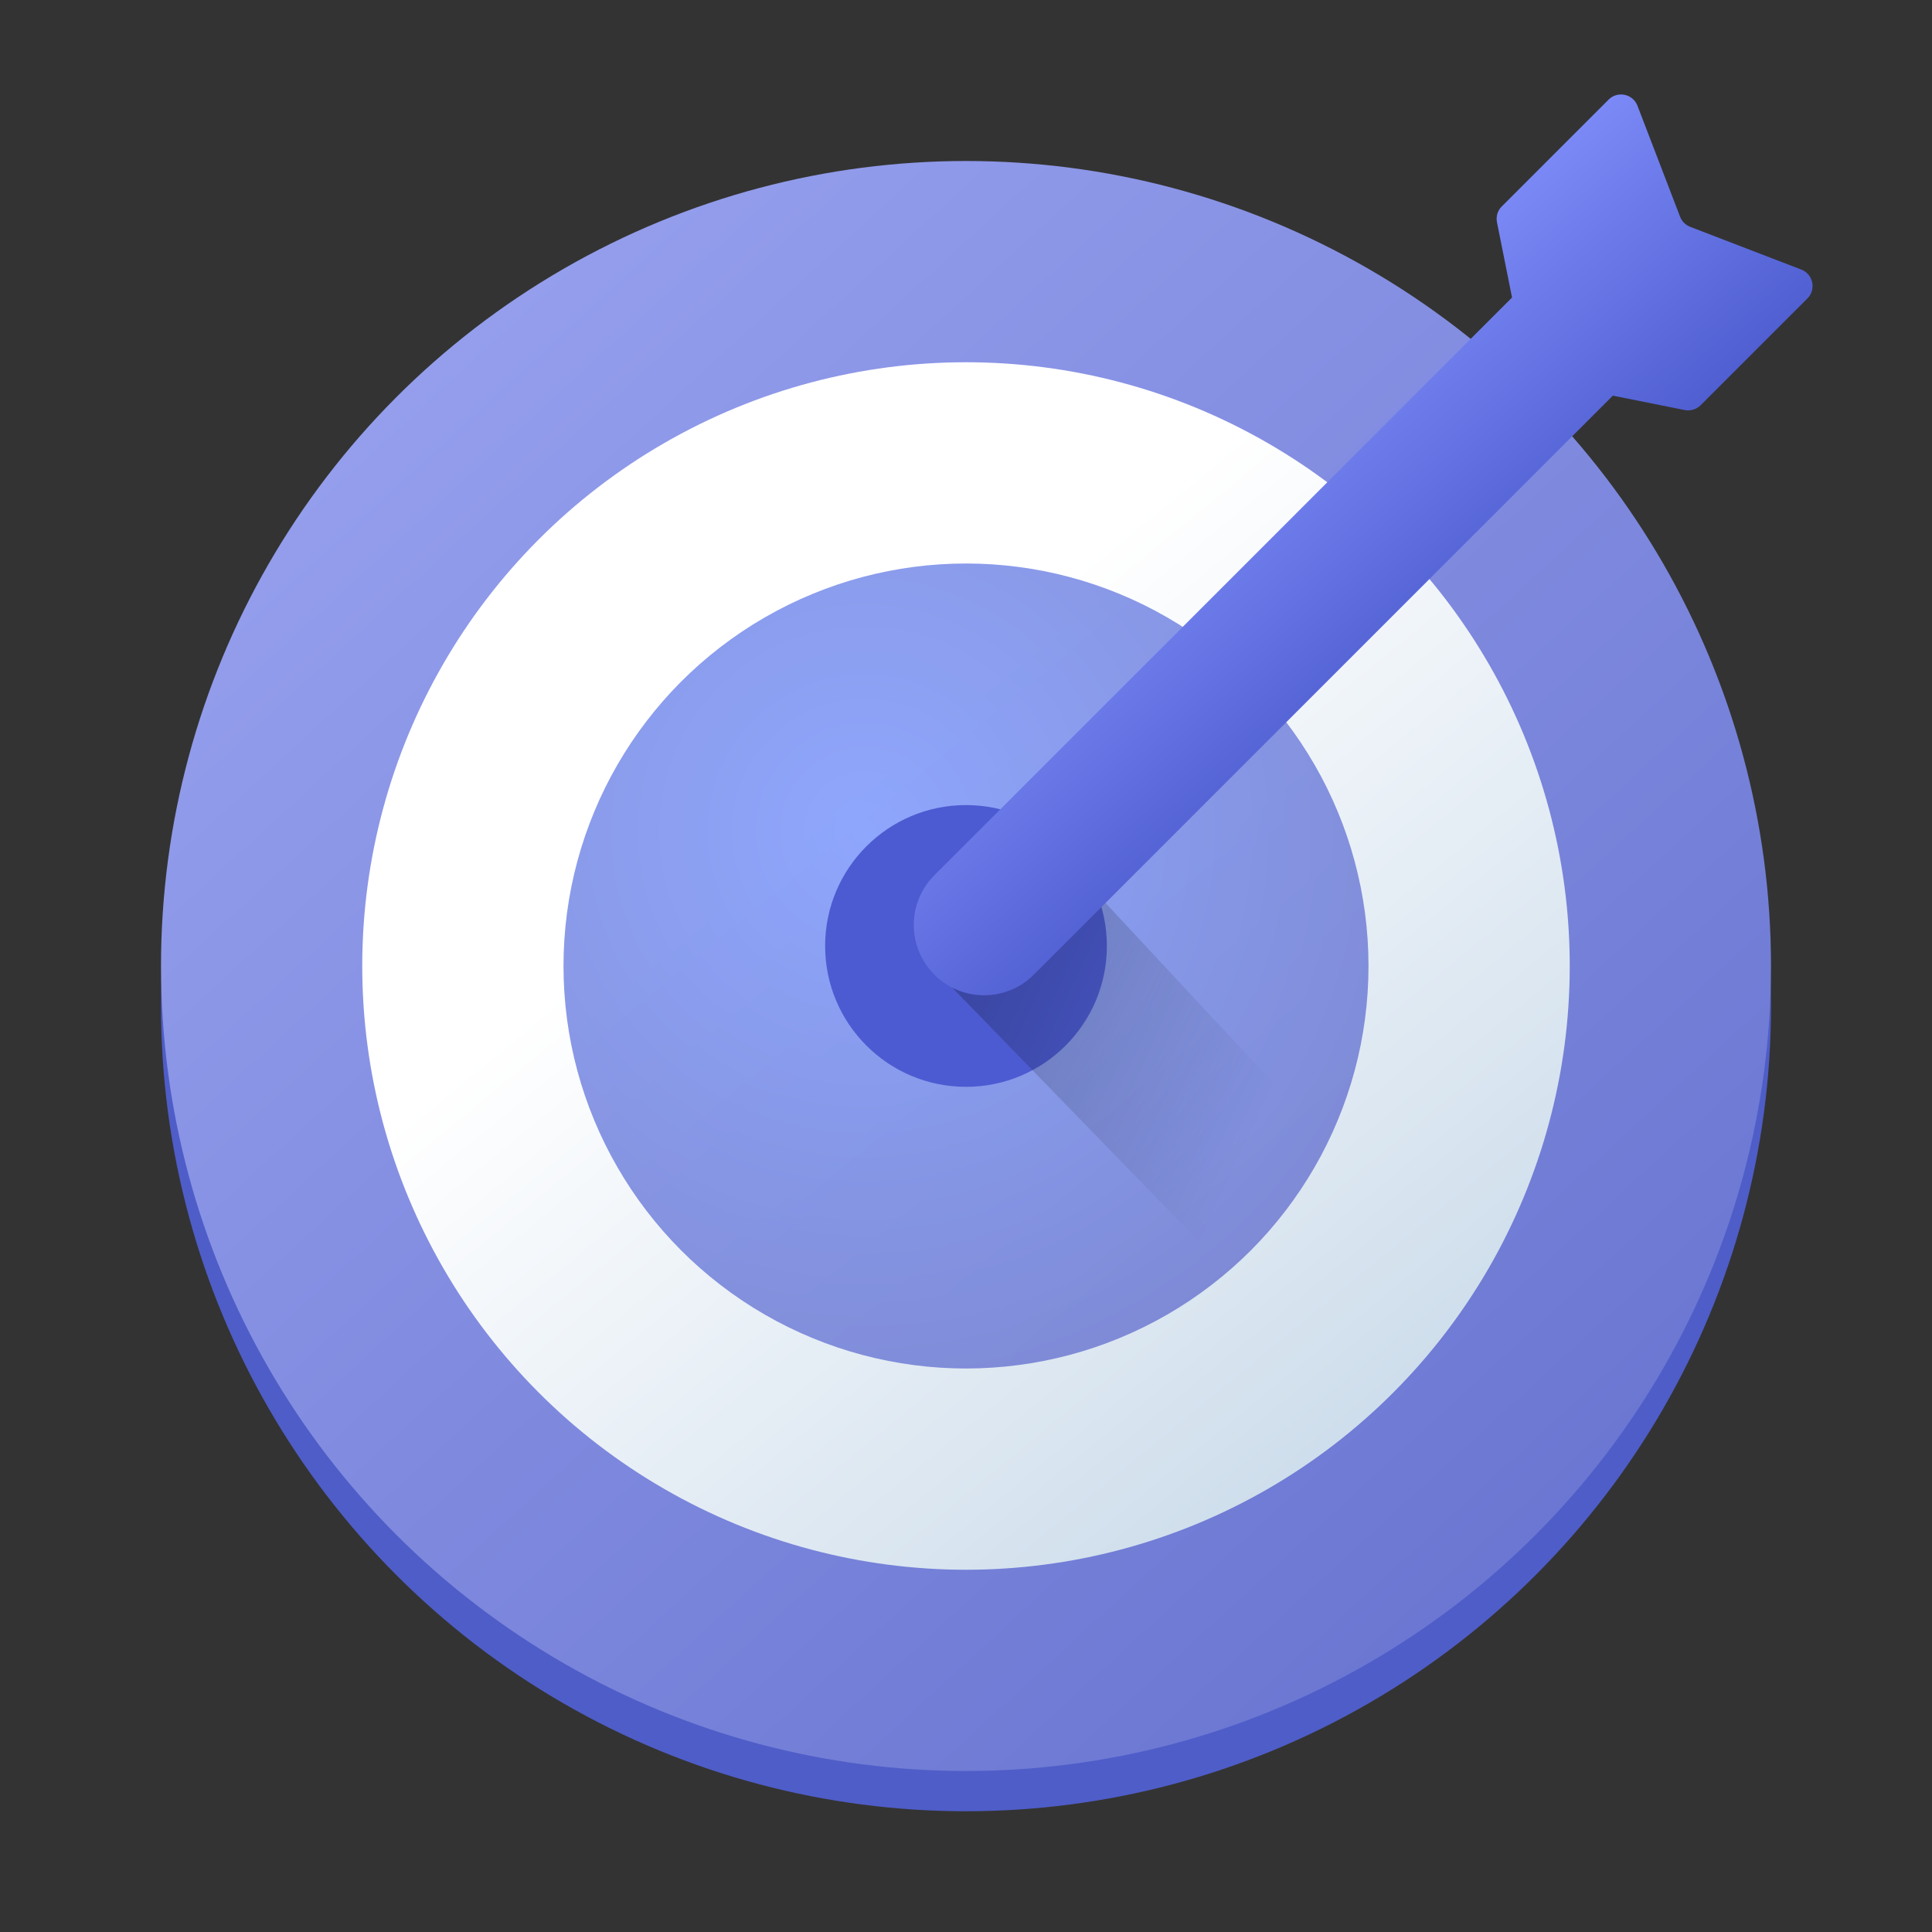 <svg width="24" height="24" viewBox="0 0 24 24" fill="none" xmlns="http://www.w3.org/2000/svg">
<rect x="0" y="0" width="24" height="24" fill="#333333" stroke="none"/>
<circle cx="12" cy="12.5" r="10" fill="#4F5DC8"/>
<circle cx="12" cy="12" r="10" fill="url(#paint0_linear_286_4583)"/>
<ellipse cx="12" cy="12" rx="7.5" ry="7.5" fill="url(#paint1_linear_286_4583)"/>
<ellipse opacity="0.8" cx="12" cy="12" rx="5" ry="5" fill="url(#paint2_radial_286_4583)"/>
<ellipse cx="12" cy="11.751" rx="1.75" ry="1.75" fill="#4C5BD1"/>
<path d="M15.137 15.673C15.329 15.871 15.644 15.874 15.839 15.678L16.553 14.964C16.746 14.771 16.751 14.458 16.566 14.259L13.255 10.704C12.889 10.311 12.283 10.281 11.881 10.636L11.796 10.711C11.365 11.093 11.34 11.764 11.741 12.178L15.137 15.673Z" fill="url(#paint3_linear_286_4583)"/>
<path fill-rule="evenodd" clip-rule="evenodd" d="M18.656 2.564C18.604 2.615 18.582 2.689 18.596 2.761L18.783 3.696L11.607 10.873C11.266 11.214 11.266 11.767 11.607 12.108C11.948 12.449 12.501 12.449 12.842 12.108L20.035 4.915L20.929 5.094C21 5.108 21.074 5.085 21.126 5.034L22.453 3.707C22.564 3.596 22.524 3.406 22.377 3.349L20.997 2.818C20.939 2.796 20.893 2.751 20.871 2.693L20.341 1.313C20.284 1.166 20.094 1.126 19.983 1.237L18.656 2.564Z" fill="url(#paint4_linear_286_4583)"/>
<defs>
<linearGradient id="paint0_linear_286_4583" x1="4.727" y1="3.818" x2="20.182" y2="20.637" gradientUnits="userSpaceOnUse">
<stop stop-color="#96A0EE"/>
<stop offset="1" stop-color="#6773CF"/>
</linearGradient>
<linearGradient id="paint1_linear_286_4583" x1="10.333" y1="9.495" x2="19.917" y2="21.167" gradientUnits="userSpaceOnUse">
<stop stop-color="white"/>
<stop offset="0.691" stop-color="#CFDEEC"/>
<stop offset="1" stop-color="white"/>
</linearGradient>
<radialGradient id="paint2_radial_286_4583" cx="0" cy="0" r="1" gradientUnits="userSpaceOnUse" gradientTransform="translate(10.75 10.333) rotate(54.462) scale(7.169 7.169)">
<stop stop-color="#7391FC"/>
<stop offset="1" stop-color="#6773CF"/>
</radialGradient>
<linearGradient id="paint3_linear_286_4583" x1="10.781" y1="11.5" x2="15.694" y2="13.788" gradientUnits="userSpaceOnUse">
<stop stop-opacity="0.3"/>
<stop offset="1" stop-opacity="0"/>
</linearGradient>
<linearGradient id="paint4_linear_286_4583" x1="16.894" y1="2.942" x2="21.258" y2="7.747" gradientUnits="userSpaceOnUse">
<stop stop-color="#8593FF"/>
<stop offset="0.849" stop-color="#4251C5"/>
<stop offset="1" stop-color="#98A0DD"/>
</linearGradient>
</defs>
</svg>
